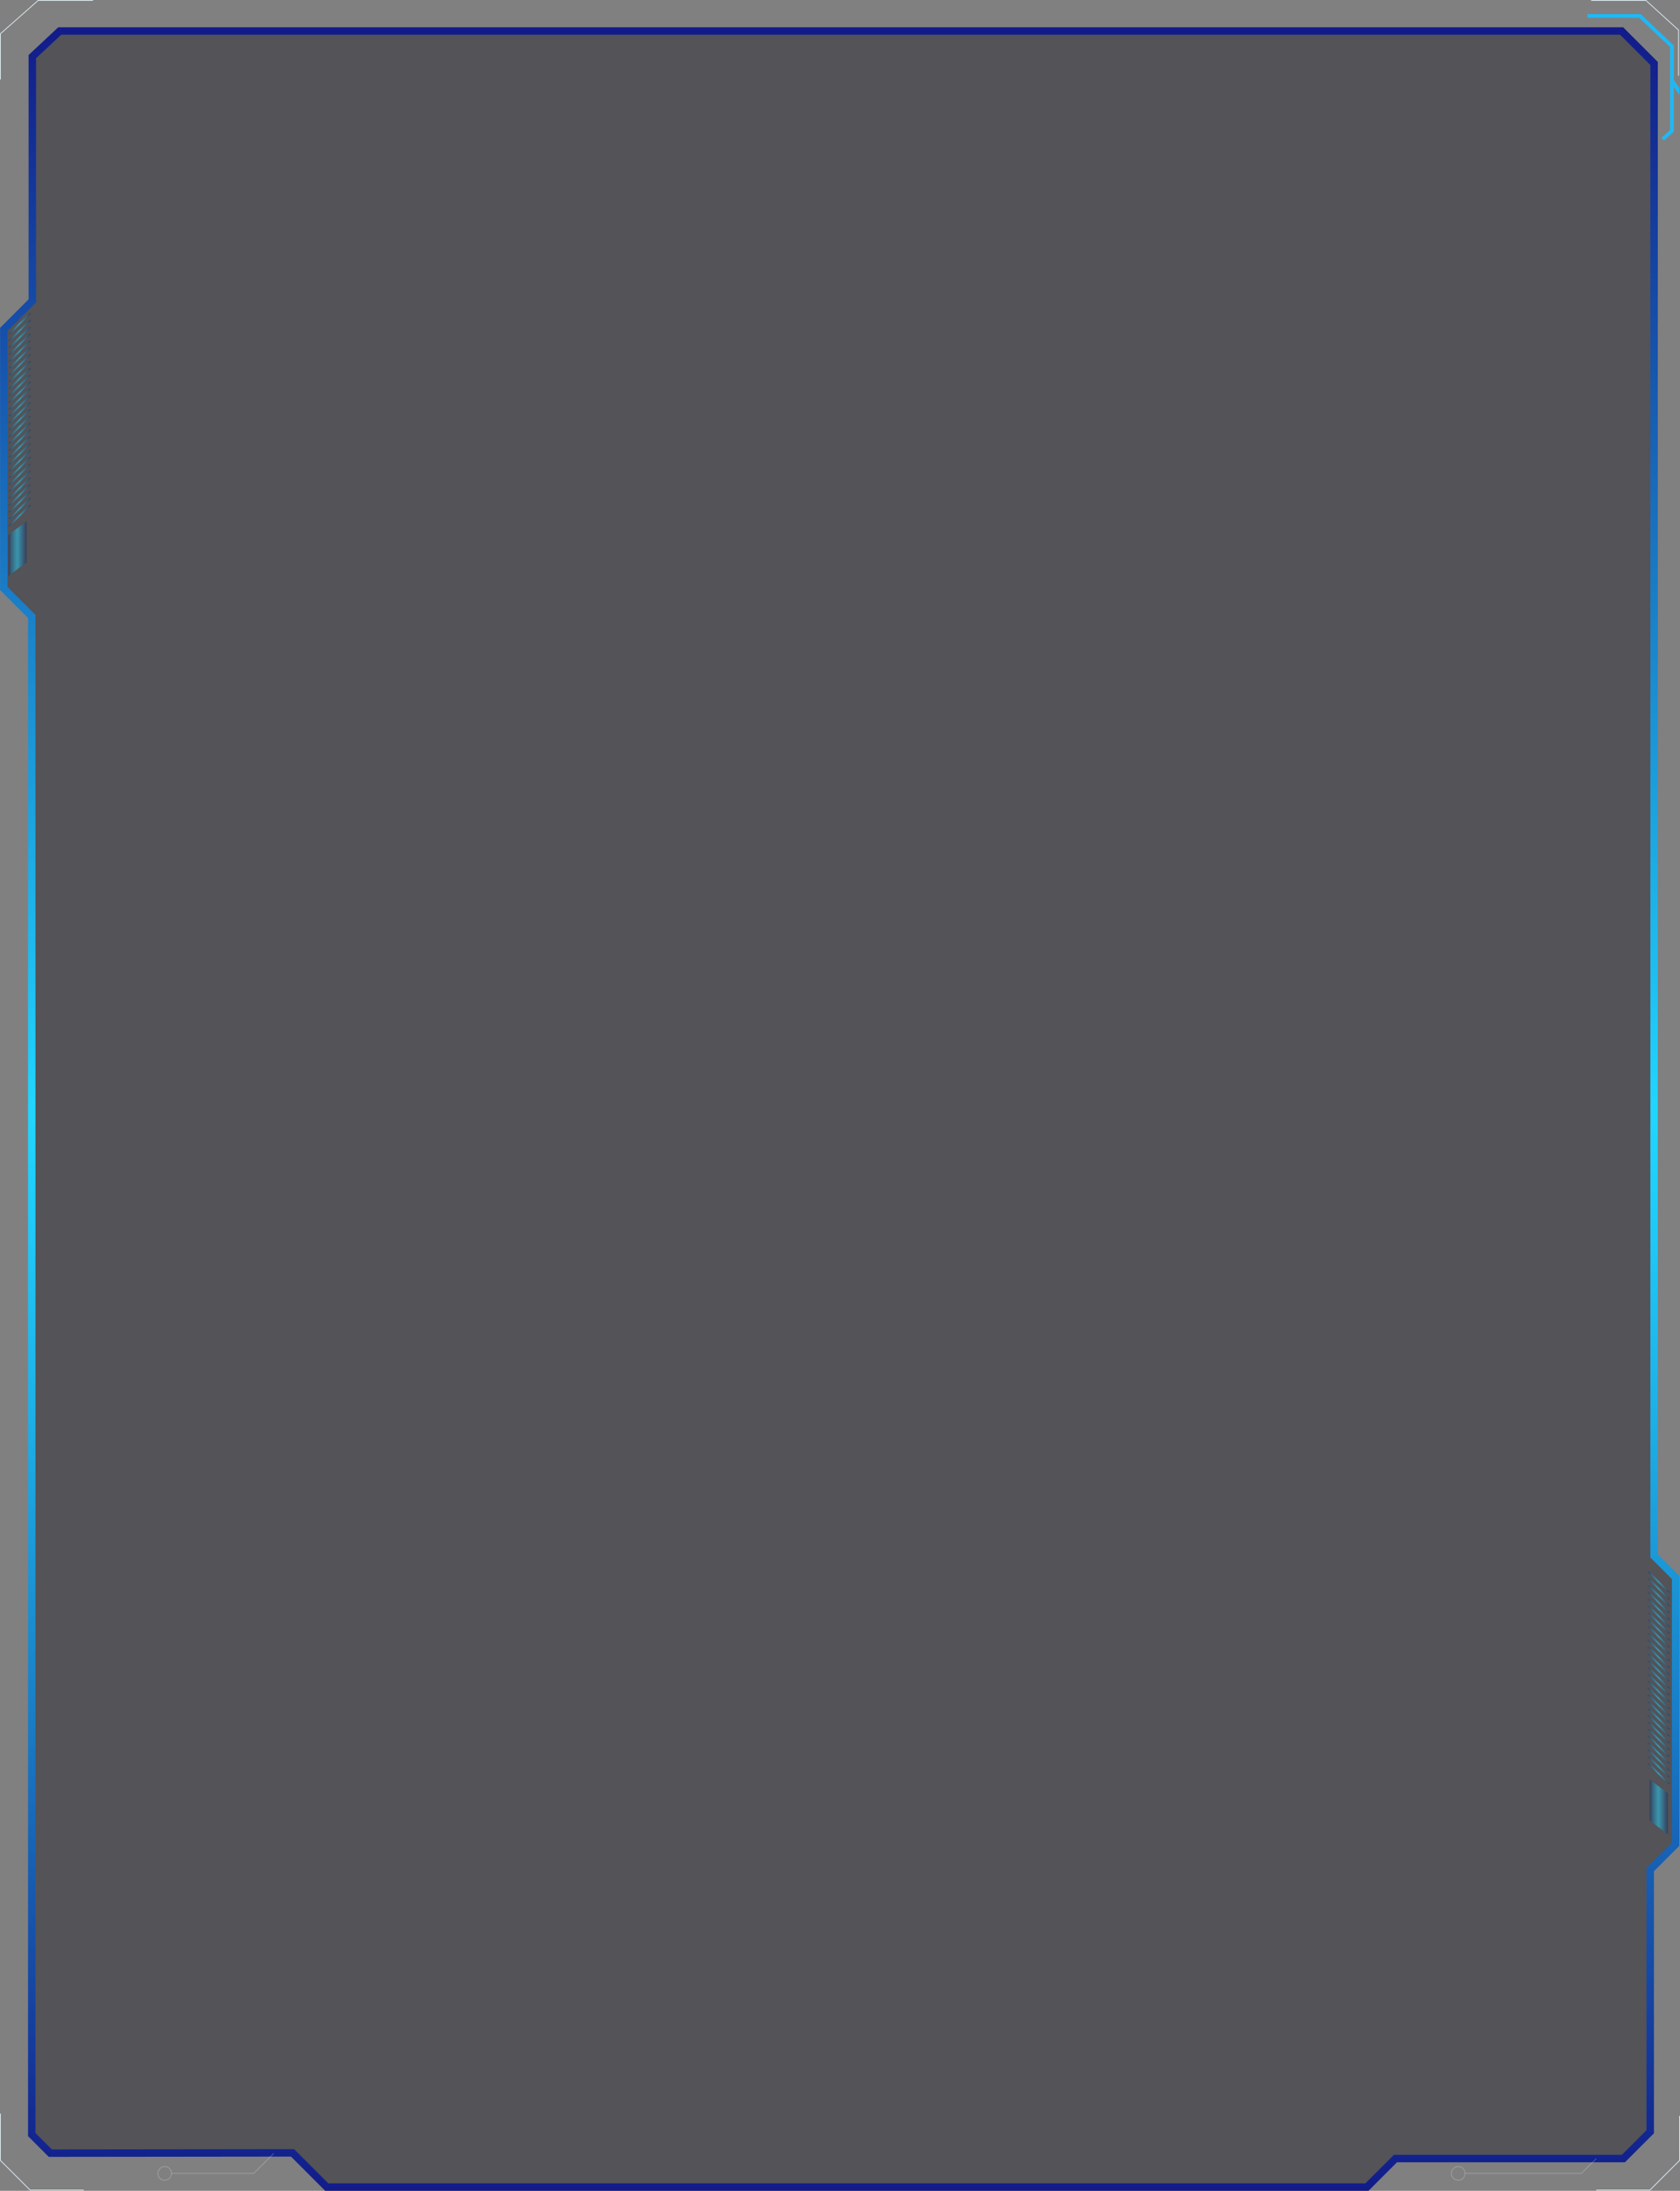 <svg xmlns="http://www.w3.org/2000/svg" xmlns:xlink="http://www.w3.org/1999/xlink" viewBox="0 0 2259.07 2945.58"><rect x="0" y="0" width="2259.07" height="2945.58" fill="#808080" stroke="none"/><defs><style>.cls-1{stroke:#fff;fill:url(#未命名的渐变_18);}.cls-1,.cls-2,.cls-3,.cls-4,.cls-66{stroke-miterlimit:10;}.cls-2,.cls-3,.cls-4,.cls-66{fill:none;}.cls-2{stroke-width:10px;stroke:url(#未命名的渐变_46);}.cls-3,.cls-4{stroke:#e1f1f6;}.cls-4{opacity:0.3;}.cls-5{opacity:0.5;}.cls-6{fill:url(#新建渐变色板_2);}.cls-7{fill:url(#新建渐变色板_2-2);}.cls-8{fill:url(#新建渐变色板_2-3);}.cls-9{fill:url(#新建渐变色板_2-4);}.cls-10{fill:url(#新建渐变色板_2-5);}.cls-11{fill:url(#新建渐变色板_2-6);}.cls-12{fill:url(#新建渐变色板_2-7);}.cls-13{fill:url(#新建渐变色板_2-8);}.cls-14{fill:url(#新建渐变色板_2-9);}.cls-15{fill:url(#新建渐变色板_2-10);}.cls-16{fill:url(#新建渐变色板_2-11);}.cls-17{fill:url(#新建渐变色板_2-12);}.cls-18{fill:url(#新建渐变色板_2-13);}.cls-19{fill:url(#新建渐变色板_2-14);}.cls-20{fill:url(#新建渐变色板_2-15);}.cls-21{fill:url(#新建渐变色板_2-16);}.cls-22{fill:url(#新建渐变色板_2-17);}.cls-23{fill:url(#新建渐变色板_2-18);}.cls-24{fill:url(#新建渐变色板_2-19);}.cls-25{fill:url(#新建渐变色板_2-20);}.cls-26{fill:url(#新建渐变色板_2-21);}.cls-27{fill:url(#新建渐变色板_2-22);}.cls-28{fill:url(#新建渐变色板_2-23);}.cls-29{fill:url(#新建渐变色板_2-24);}.cls-30{fill:url(#新建渐变色板_2-25);}.cls-31{fill:url(#新建渐变色板_2-26);}.cls-32{fill:url(#新建渐变色板_2-27);}.cls-33{fill:url(#新建渐变色板_2-28);}.cls-34{fill:url(#新建渐变色板_2-29);}.cls-35{fill:url(#新建渐变色板_2-30);}.cls-36{fill:url(#新建渐变色板_2-31);}.cls-37{fill:url(#新建渐变色板_2-32);}.cls-38{fill:url(#新建渐变色板_2-33);}.cls-39{fill:url(#新建渐变色板_2-34);}.cls-40{fill:url(#新建渐变色板_2-35);}.cls-41{fill:url(#新建渐变色板_2-36);}.cls-42{fill:url(#新建渐变色板_2-37);}.cls-43{fill:url(#新建渐变色板_2-38);}.cls-44{fill:url(#新建渐变色板_2-39);}.cls-45{fill:url(#新建渐变色板_2-40);}.cls-46{fill:url(#新建渐变色板_2-41);}.cls-47{fill:url(#新建渐变色板_2-42);}.cls-48{fill:url(#新建渐变色板_2-43);}.cls-49{fill:url(#新建渐变色板_2-44);}.cls-50{fill:url(#新建渐变色板_2-45);}.cls-51{fill:url(#新建渐变色板_2-46);}.cls-52{fill:url(#新建渐变色板_2-47);}.cls-53{fill:url(#新建渐变色板_2-48);}.cls-54{fill:url(#新建渐变色板_2-49);}.cls-55{fill:url(#新建渐变色板_2-50);}.cls-56{fill:url(#新建渐变色板_2-51);}.cls-57{fill:url(#新建渐变色板_2-52);}.cls-58{fill:url(#新建渐变色板_2-53);}.cls-59{fill:url(#新建渐变色板_2-54);}.cls-60{fill:url(#新建渐变色板_2-55);}.cls-61{fill:url(#新建渐变色板_2-56);}.cls-62{fill:url(#新建渐变色板_2-57);}.cls-63{fill:url(#新建渐变色板_2-58);}.cls-64{fill:url(#新建渐变色板_2-59);}.cls-65{fill:url(#新建渐变色板_2-60);}.cls-66{stroke:#1eb9f5;stroke-width:5px;}.cls-67{fill:#1eb9f5;}</style><linearGradient id="未命名的渐变_18" x1="5.1" y1="1491.13" x2="2253.18" y2="1491.13" gradientUnits="userSpaceOnUse"><stop offset="0" stop-color="#0f101c" stop-opacity="0.4"/><stop offset="1" stop-color="#0f101c" stop-opacity="0.4"/></linearGradient><linearGradient id="未命名的渐变_46" x1="1129.14" y1="2945.58" x2="1129.14" y2="36.69" gradientUnits="userSpaceOnUse"><stop offset="0" stop-color="#121b89"/><stop offset="0.07" stop-color="#143c9e"/><stop offset="0.22" stop-color="#197ec7"/><stop offset="0.35" stop-color="#1dade5"/><stop offset="0.45" stop-color="#1fcbf8"/><stop offset="0.5" stop-color="#20d6ff"/><stop offset="1" stop-color="#121b89"/></linearGradient><linearGradient id="新建渐变色板_2" x1="11.24" y1="737.54" x2="35.8" y2="737.54" gradientUnits="userSpaceOnUse"><stop offset="0" stop-color="#1a2a5b"/><stop offset="0.04" stop-color="#1b3c6c"/><stop offset="0.2" stop-color="#1d7eab"/><stop offset="0.34" stop-color="#1fadd8"/><stop offset="0.44" stop-color="#20cbf4"/><stop offset="0.5" stop-color="#20d6ff"/><stop offset="1" stop-color="#1a2a5b"/></linearGradient><linearGradient id="新建渐变色板_2-2" x1="11.24" y1="435.22" x2="41.93" y2="435.22" xlink:href="#新建渐变色板_2"/><linearGradient id="新建渐变色板_2-3" x1="11.24" y1="444.43" x2="41.93" y2="444.43" xlink:href="#新建渐变色板_2"/><linearGradient id="新建渐变色板_2-4" x1="11.24" y1="453.63" x2="41.93" y2="453.63" xlink:href="#新建渐变色板_2"/><linearGradient id="新建渐变色板_2-5" x1="11.24" y1="462.84" x2="41.93" y2="462.84" xlink:href="#新建渐变色板_2"/><linearGradient id="新建渐变色板_2-6" x1="11.24" y1="472.05" x2="41.93" y2="472.05" xlink:href="#新建渐变色板_2"/><linearGradient id="新建渐变色板_2-7" x1="11.24" y1="481.26" x2="41.93" y2="481.26" xlink:href="#新建渐变色板_2"/><linearGradient id="新建渐变色板_2-8" x1="11.24" y1="490.46" x2="41.93" y2="490.46" xlink:href="#新建渐变色板_2"/><linearGradient id="新建渐变色板_2-9" x1="11.24" y1="499.67" x2="41.93" y2="499.67" xlink:href="#新建渐变色板_2"/><linearGradient id="新建渐变色板_2-10" x1="11.24" y1="508.88" x2="41.93" y2="508.88" xlink:href="#新建渐变色板_2"/><linearGradient id="新建渐变色板_2-11" x1="11.24" y1="518.09" x2="41.93" y2="518.09" xlink:href="#新建渐变色板_2"/><linearGradient id="新建渐变色板_2-12" x1="11.24" y1="527.29" x2="41.93" y2="527.29" xlink:href="#新建渐变色板_2"/><linearGradient id="新建渐变色板_2-13" x1="11.24" y1="536.5" x2="41.93" y2="536.5" xlink:href="#新建渐变色板_2"/><linearGradient id="新建渐变色板_2-14" x1="11.24" y1="545.71" x2="41.93" y2="545.71" xlink:href="#新建渐变色板_2"/><linearGradient id="新建渐变色板_2-15" x1="11.24" y1="554.92" x2="41.93" y2="554.92" xlink:href="#新建渐变色板_2"/><linearGradient id="新建渐变色板_2-16" x1="11.24" y1="564.12" x2="41.93" y2="564.12" xlink:href="#新建渐变色板_2"/><linearGradient id="新建渐变色板_2-17" x1="11.24" y1="573.33" x2="41.93" y2="573.33" xlink:href="#新建渐变色板_2"/><linearGradient id="新建渐变色板_2-18" x1="11.24" y1="582.54" x2="41.93" y2="582.54" xlink:href="#新建渐变色板_2"/><linearGradient id="新建渐变色板_2-19" x1="11.24" y1="591.75" x2="41.93" y2="591.75" xlink:href="#新建渐变色板_2"/><linearGradient id="新建渐变色板_2-20" x1="11.24" y1="600.96" x2="41.93" y2="600.96" xlink:href="#新建渐变色板_2"/><linearGradient id="新建渐变色板_2-21" x1="11.24" y1="610.16" x2="41.93" y2="610.16" xlink:href="#新建渐变色板_2"/><linearGradient id="新建渐变色板_2-22" x1="11.24" y1="619.37" x2="41.93" y2="619.37" xlink:href="#新建渐变色板_2"/><linearGradient id="新建渐变色板_2-23" x1="11.24" y1="628.58" x2="41.93" y2="628.58" xlink:href="#新建渐变色板_2"/><linearGradient id="新建渐变色板_2-24" x1="11.24" y1="637.79" x2="41.93" y2="637.79" xlink:href="#新建渐变色板_2"/><linearGradient id="新建渐变色板_2-25" x1="11.24" y1="646.99" x2="41.93" y2="646.99" xlink:href="#新建渐变色板_2"/><linearGradient id="新建渐变色板_2-26" x1="11.24" y1="656.2" x2="41.93" y2="656.2" xlink:href="#新建渐变色板_2"/><linearGradient id="新建渐变色板_2-27" x1="11.24" y1="665.41" x2="41.93" y2="665.41" xlink:href="#新建渐变色板_2"/><linearGradient id="新建渐变色板_2-28" x1="11.24" y1="674.62" x2="41.93" y2="674.62" xlink:href="#新建渐变色板_2"/><linearGradient id="新建渐变色板_2-29" x1="11.24" y1="683.82" x2="41.93" y2="683.82" xlink:href="#新建渐变色板_2"/><linearGradient id="新建渐变色板_2-30" x1="11.24" y1="693.03" x2="41.93" y2="693.03" xlink:href="#新建渐变色板_2"/><linearGradient id="新建渐变色板_2-31" x1="2218.27" y1="2429.41" x2="2242.82" y2="2429.41" xlink:href="#新建渐变色板_2"/><linearGradient id="新建渐变色板_2-32" x1="2215.2" y1="2384.9" x2="2245.89" y2="2384.9" xlink:href="#新建渐变色板_2"/><linearGradient id="新建渐变色板_2-33" x1="2215.2" y1="2375.69" x2="2245.89" y2="2375.69" xlink:href="#新建渐变色板_2"/><linearGradient id="新建渐变色板_2-34" x1="2215.2" y1="2366.49" x2="2245.89" y2="2366.49" xlink:href="#新建渐变色板_2"/><linearGradient id="新建渐变色板_2-35" x1="2215.2" y1="2357.28" x2="2245.89" y2="2357.28" xlink:href="#新建渐变色板_2"/><linearGradient id="新建渐变色板_2-36" x1="2215.2" y1="2348.07" x2="2245.89" y2="2348.07" xlink:href="#新建渐变色板_2"/><linearGradient id="新建渐变色板_2-37" x1="2215.2" y1="2338.86" x2="2245.89" y2="2338.86" xlink:href="#新建渐变色板_2"/><linearGradient id="新建渐变色板_2-38" x1="2215.2" y1="2329.66" x2="2245.89" y2="2329.66" xlink:href="#新建渐变色板_2"/><linearGradient id="新建渐变色板_2-39" x1="2215.2" y1="2320.45" x2="2245.89" y2="2320.45" xlink:href="#新建渐变色板_2"/><linearGradient id="新建渐变色板_2-40" x1="2215.2" y1="2311.24" x2="2245.89" y2="2311.24" xlink:href="#新建渐变色板_2"/><linearGradient id="新建渐变色板_2-41" x1="2215.2" y1="2302.03" x2="2245.89" y2="2302.03" xlink:href="#新建渐变色板_2"/><linearGradient id="新建渐变色板_2-42" x1="2215.2" y1="2292.83" x2="2245.89" y2="2292.83" xlink:href="#新建渐变色板_2"/><linearGradient id="新建渐变色板_2-43" x1="2215.2" y1="2283.62" x2="2245.89" y2="2283.62" xlink:href="#新建渐变色板_2"/><linearGradient id="新建渐变色板_2-44" x1="2215.2" y1="2274.41" x2="2245.89" y2="2274.41" xlink:href="#新建渐变色板_2"/><linearGradient id="新建渐变色板_2-45" x1="2215.2" y1="2265.2" x2="2245.89" y2="2265.2" xlink:href="#新建渐变色板_2"/><linearGradient id="新建渐变色板_2-46" x1="2215.2" y1="2255.99" x2="2245.89" y2="2255.99" xlink:href="#新建渐变色板_2"/><linearGradient id="新建渐变色板_2-47" x1="2215.2" y1="2246.79" x2="2245.89" y2="2246.79" xlink:href="#新建渐变色板_2"/><linearGradient id="新建渐变色板_2-48" x1="2215.2" y1="2237.58" x2="2245.89" y2="2237.58" xlink:href="#新建渐变色板_2"/><linearGradient id="新建渐变色板_2-49" x1="2215.2" y1="2228.37" x2="2245.89" y2="2228.37" xlink:href="#新建渐变色板_2"/><linearGradient id="新建渐变色板_2-50" x1="2215.2" y1="2219.16" x2="2245.89" y2="2219.16" xlink:href="#新建渐变色板_2"/><linearGradient id="新建渐变色板_2-51" x1="2215.2" y1="2209.96" x2="2245.89" y2="2209.96" xlink:href="#新建渐变色板_2"/><linearGradient id="新建渐变色板_2-52" x1="2215.2" y1="2200.75" x2="2245.89" y2="2200.75" xlink:href="#新建渐变色板_2"/><linearGradient id="新建渐变色板_2-53" x1="2215.2" y1="2191.54" x2="2245.89" y2="2191.54" xlink:href="#新建渐变色板_2"/><linearGradient id="新建渐变色板_2-54" x1="2215.2" y1="2182.33" x2="2245.89" y2="2182.33" xlink:href="#新建渐变色板_2"/><linearGradient id="新建渐变色板_2-55" x1="2215.2" y1="2173.13" x2="2245.89" y2="2173.13" xlink:href="#新建渐变色板_2"/><linearGradient id="新建渐变色板_2-56" x1="2215.2" y1="2163.92" x2="2245.89" y2="2163.92" xlink:href="#新建渐变色板_2"/><linearGradient id="新建渐变色板_2-57" x1="2215.2" y1="2154.71" x2="2245.89" y2="2154.71" xlink:href="#新建渐变色板_2"/><linearGradient id="新建渐变色板_2-58" x1="2215.2" y1="2145.5" x2="2245.89" y2="2145.5" xlink:href="#新建渐变色板_2"/><linearGradient id="新建渐变色板_2-59" x1="2215.2" y1="2136.3" x2="2245.89" y2="2136.3" xlink:href="#新建渐变色板_2"/><linearGradient id="新建渐变色板_2-60" x1="2215.2" y1="2127.09" x2="2245.89" y2="2127.09" xlink:href="#新建渐变色板_2"/></defs><title>经济</title><g id="图层_2" data-name="图层 2"><g id="图层_1-2" data-name="图层 1"><g id="图层_2-2" data-name="图层 2"><polygon class="cls-1" points="43.47 76.12 43.47 404.52 5.1 442.89 5.1 791.25 42.7 828.84 42.7 2869.98 67.64 2894.92 393.36 2894.54 439.4 2940.58 1838.08 2940.58 1876.45 2902.21 2182.97 2902.21 2219.04 2866.15 2219.04 2513.81 2253.18 2479.66 2253.18 2120.95 2224.22 2091.98 2224.22 85.33 2180.58 41.69 80.3 41.69 43.47 76.12"/><polygon class="cls-2" points="43.47 76.12 43.47 404.52 5.1 442.89 5.1 791.25 42.7 828.84 42.7 2869.98 67.64 2894.92 393.36 2894.54 439.4 2940.58 1838.08 2940.58 1876.45 2902.21 2182.97 2902.21 2219.04 2866.15 2219.04 2513.81 2253.18 2479.66 2253.18 2120.95 2224.22 2091.98 2224.22 85.33 2180.58 41.69 80.3 41.69 43.47 76.12"/><polyline class="cls-3" points="125.06 0.5 51.4 0.5 0.5 45.43 0.5 106.81"/><polyline class="cls-3" points="0.5 2841.76 0.5 2904.68 40.4 2944.58 112.53 2944.58"/><polyline class="cls-3" points="2258.57 2844.83 2258.57 2904.68 2218.67 2944.58 2146.54 2944.58"/><polyline class="cls-4" points="230.69 2922.16 341.18 2922.16 368.02 2895.32"/><circle class="cls-4" cx="221.48" cy="2922.16" r="9.21"/><polyline class="cls-4" points="1970.06 2922.16 2126.59 2922.16 2146.54 2902.21"/><circle class="cls-4" cx="1960.85" cy="2922.16" r="9.21"/><g class="cls-5"><polygon class="cls-6" points="35.8 755.95 11.24 774.37 11.24 719.12 35.8 700.71 35.8 755.95"/><polygon class="cls-7" points="41.93 421.41 14.31 449.03 11.24 449.03 38.87 421.41 41.93 421.41"/><polygon class="cls-8" points="41.93 430.61 14.31 458.24 11.24 458.24 38.87 430.61 41.93 430.61"/><polygon class="cls-9" points="41.93 439.82 14.31 467.44 11.24 467.44 38.87 439.82 41.93 439.82"/><polygon class="cls-10" points="41.93 449.03 14.31 476.65 11.24 476.65 38.87 449.03 41.93 449.03"/><polygon class="cls-11" points="41.93 458.24 14.31 485.86 11.24 485.86 38.87 458.24 41.93 458.24"/><polygon class="cls-12" points="41.93 467.44 14.31 495.07 11.24 495.07 38.87 467.44 41.93 467.44"/><polygon class="cls-13" points="41.93 476.65 14.31 504.27 11.24 504.27 38.87 476.65 41.93 476.65"/><polygon class="cls-14" points="41.93 485.86 14.31 513.48 11.24 513.48 38.87 485.86 41.93 485.86"/><polygon class="cls-15" points="41.93 495.07 14.31 522.69 11.24 522.69 38.87 495.07 41.93 495.07"/><polygon class="cls-16" points="41.93 504.27 14.31 531.9 11.24 531.9 38.87 504.27 41.93 504.27"/><polygon class="cls-17" points="41.93 513.48 14.31 541.11 11.24 541.11 38.87 513.48 41.93 513.48"/><polygon class="cls-18" points="41.93 522.69 14.31 550.31 11.24 550.31 38.87 522.69 41.93 522.69"/><polygon class="cls-19" points="41.93 531.9 14.31 559.52 11.24 559.52 38.87 531.9 41.93 531.9"/><polygon class="cls-20" points="41.93 541.11 14.31 568.73 11.24 568.73 38.87 541.11 41.93 541.11"/><polygon class="cls-21" points="41.93 550.31 14.31 577.94 11.24 577.94 38.87 550.31 41.93 550.31"/><polygon class="cls-22" points="41.93 559.52 14.31 587.14 11.24 587.14 38.87 559.52 41.93 559.52"/><polygon class="cls-23" points="41.93 568.73 14.31 596.35 11.24 596.35 38.87 568.73 41.93 568.73"/><polygon class="cls-24" points="41.93 577.94 14.31 605.56 11.24 605.56 38.87 577.94 41.93 577.94"/><polygon class="cls-25" points="41.93 587.14 14.31 614.77 11.24 614.77 38.87 587.14 41.93 587.14"/><polygon class="cls-26" points="41.93 596.35 14.31 623.97 11.24 623.97 38.87 596.35 41.93 596.35"/><polygon class="cls-27" points="41.93 605.56 14.31 633.18 11.24 633.18 38.87 605.56 41.93 605.56"/><polygon class="cls-28" points="41.93 614.77 14.31 642.39 11.24 642.39 38.87 614.77 41.93 614.77"/><polygon class="cls-29" points="41.93 623.97 14.31 651.6 11.24 651.6 38.87 623.97 41.93 623.97"/><polygon class="cls-30" points="41.93 633.18 14.31 660.8 11.24 660.8 38.87 633.18 41.93 633.18"/><polygon class="cls-31" points="41.93 642.39 14.31 670.01 11.24 670.01 38.87 642.39 41.93 642.39"/><polygon class="cls-32" points="41.93 651.6 14.31 679.22 11.24 679.22 38.87 651.6 41.93 651.6"/><polygon class="cls-33" points="41.93 660.8 14.31 688.43 11.24 688.43 38.87 660.8 41.93 660.8"/><polygon class="cls-34" points="41.93 670.01 14.31 697.63 11.24 697.63 38.87 670.01 41.93 670.01"/><polygon class="cls-35" points="41.93 679.22 14.31 706.84 11.24 706.84 38.87 679.22 41.93 679.22"/></g><g class="cls-5"><polygon class="cls-36" points="2242.82 2410.99 2218.27 2392.57 2218.27 2447.82 2242.82 2466.24 2242.82 2410.99"/><polygon class="cls-37" points="2245.89 2398.71 2218.27 2371.09 2215.2 2371.09 2242.82 2398.71 2245.89 2398.71"/><polygon class="cls-38" points="2245.89 2389.51 2218.27 2361.88 2215.2 2361.88 2242.82 2389.51 2245.89 2389.51"/><polygon class="cls-39" points="2245.89 2380.3 2218.27 2352.68 2215.2 2352.68 2242.82 2380.3 2245.89 2380.3"/><polygon class="cls-40" points="2245.89 2371.09 2218.27 2343.47 2215.2 2343.47 2242.82 2371.09 2245.89 2371.09"/><polygon class="cls-41" points="2245.89 2361.88 2218.27 2334.26 2215.2 2334.26 2242.82 2361.88 2245.89 2361.88"/><polygon class="cls-42" points="2245.89 2352.68 2218.27 2325.05 2215.2 2325.05 2242.82 2352.68 2245.89 2352.68"/><polygon class="cls-43" points="2245.89 2343.47 2218.27 2315.84 2215.2 2315.84 2242.82 2343.47 2245.89 2343.47"/><polygon class="cls-44" points="2245.89 2334.26 2218.27 2306.64 2215.2 2306.64 2242.82 2334.26 2245.89 2334.26"/><polygon class="cls-45" points="2245.89 2325.05 2218.27 2297.43 2215.2 2297.43 2242.82 2325.05 2245.89 2325.05"/><polygon class="cls-46" points="2245.89 2315.84 2218.27 2288.22 2215.2 2288.22 2242.82 2315.84 2245.89 2315.84"/><polygon class="cls-47" points="2245.89 2306.64 2218.27 2279.01 2215.2 2279.01 2242.82 2306.64 2245.89 2306.64"/><polygon class="cls-48" points="2245.89 2297.43 2218.27 2269.81 2215.2 2269.81 2242.82 2297.43 2245.89 2297.43"/><polygon class="cls-49" points="2245.89 2288.22 2218.27 2260.6 2215.2 2260.6 2242.82 2288.22 2245.89 2288.22"/><polygon class="cls-50" points="2245.89 2279.01 2218.27 2251.39 2215.2 2251.39 2242.82 2279.01 2245.89 2279.01"/><polygon class="cls-51" points="2245.89 2269.81 2218.27 2242.18 2215.2 2242.18 2242.82 2269.81 2245.89 2269.81"/><polygon class="cls-52" points="2245.89 2260.6 2218.27 2232.97 2215.2 2232.97 2242.82 2260.6 2245.89 2260.6"/><polygon class="cls-53" points="2245.89 2251.39 2218.27 2223.77 2215.2 2223.77 2242.82 2251.39 2245.89 2251.39"/><polygon class="cls-54" points="2245.89 2242.18 2218.27 2214.56 2215.2 2214.56 2242.82 2242.18 2245.89 2242.18"/><polygon class="cls-55" points="2245.89 2232.97 2218.27 2205.35 2215.2 2205.35 2242.82 2232.97 2245.89 2232.97"/><polygon class="cls-56" points="2245.89 2223.77 2218.27 2196.14 2215.2 2196.14 2242.82 2223.77 2245.89 2223.77"/><polygon class="cls-57" points="2245.89 2214.56 2218.27 2186.94 2215.2 2186.94 2242.82 2214.56 2245.89 2214.56"/><polygon class="cls-58" points="2245.89 2205.35 2218.27 2177.73 2215.2 2177.73 2242.82 2205.35 2245.89 2205.35"/><polygon class="cls-59" points="2245.89 2196.14 2218.27 2168.52 2215.2 2168.52 2242.82 2196.14 2245.89 2196.14"/><polygon class="cls-60" points="2245.89 2186.94 2218.27 2159.31 2215.2 2159.31 2242.82 2186.94 2245.89 2186.94"/><polygon class="cls-61" points="2245.89 2177.73 2218.27 2150.11 2215.2 2150.11 2242.82 2177.73 2245.89 2177.73"/><polygon class="cls-62" points="2245.89 2168.52 2218.27 2140.9 2215.2 2140.9 2242.82 2168.52 2245.89 2168.52"/><polygon class="cls-63" points="2245.89 2159.31 2218.27 2131.69 2215.2 2131.69 2242.82 2159.31 2245.89 2159.31"/><polygon class="cls-64" points="2245.89 2150.11 2218.27 2122.48 2215.2 2122.48 2242.82 2150.11 2245.89 2150.11"/><polygon class="cls-65" points="2245.89 2140.9 2218.27 2113.28 2215.2 2113.28 2242.82 2140.9 2245.89 2140.9"/></g><polyline class="cls-3" points="2139.53 0.5 2213.19 0.5 2257.09 40.43 2257.09 101.81"/><polyline class="cls-66" points="2134.65 21.41 2205.24 21.41 2248.21 62.31 2248.21 175.87 2235.74 187.12"/><polygon class="cls-67" points="2248.21 104 2248.21 113.13 2258.18 127.54 2258.18 118.38 2248.21 104"/></g></g></g></svg>